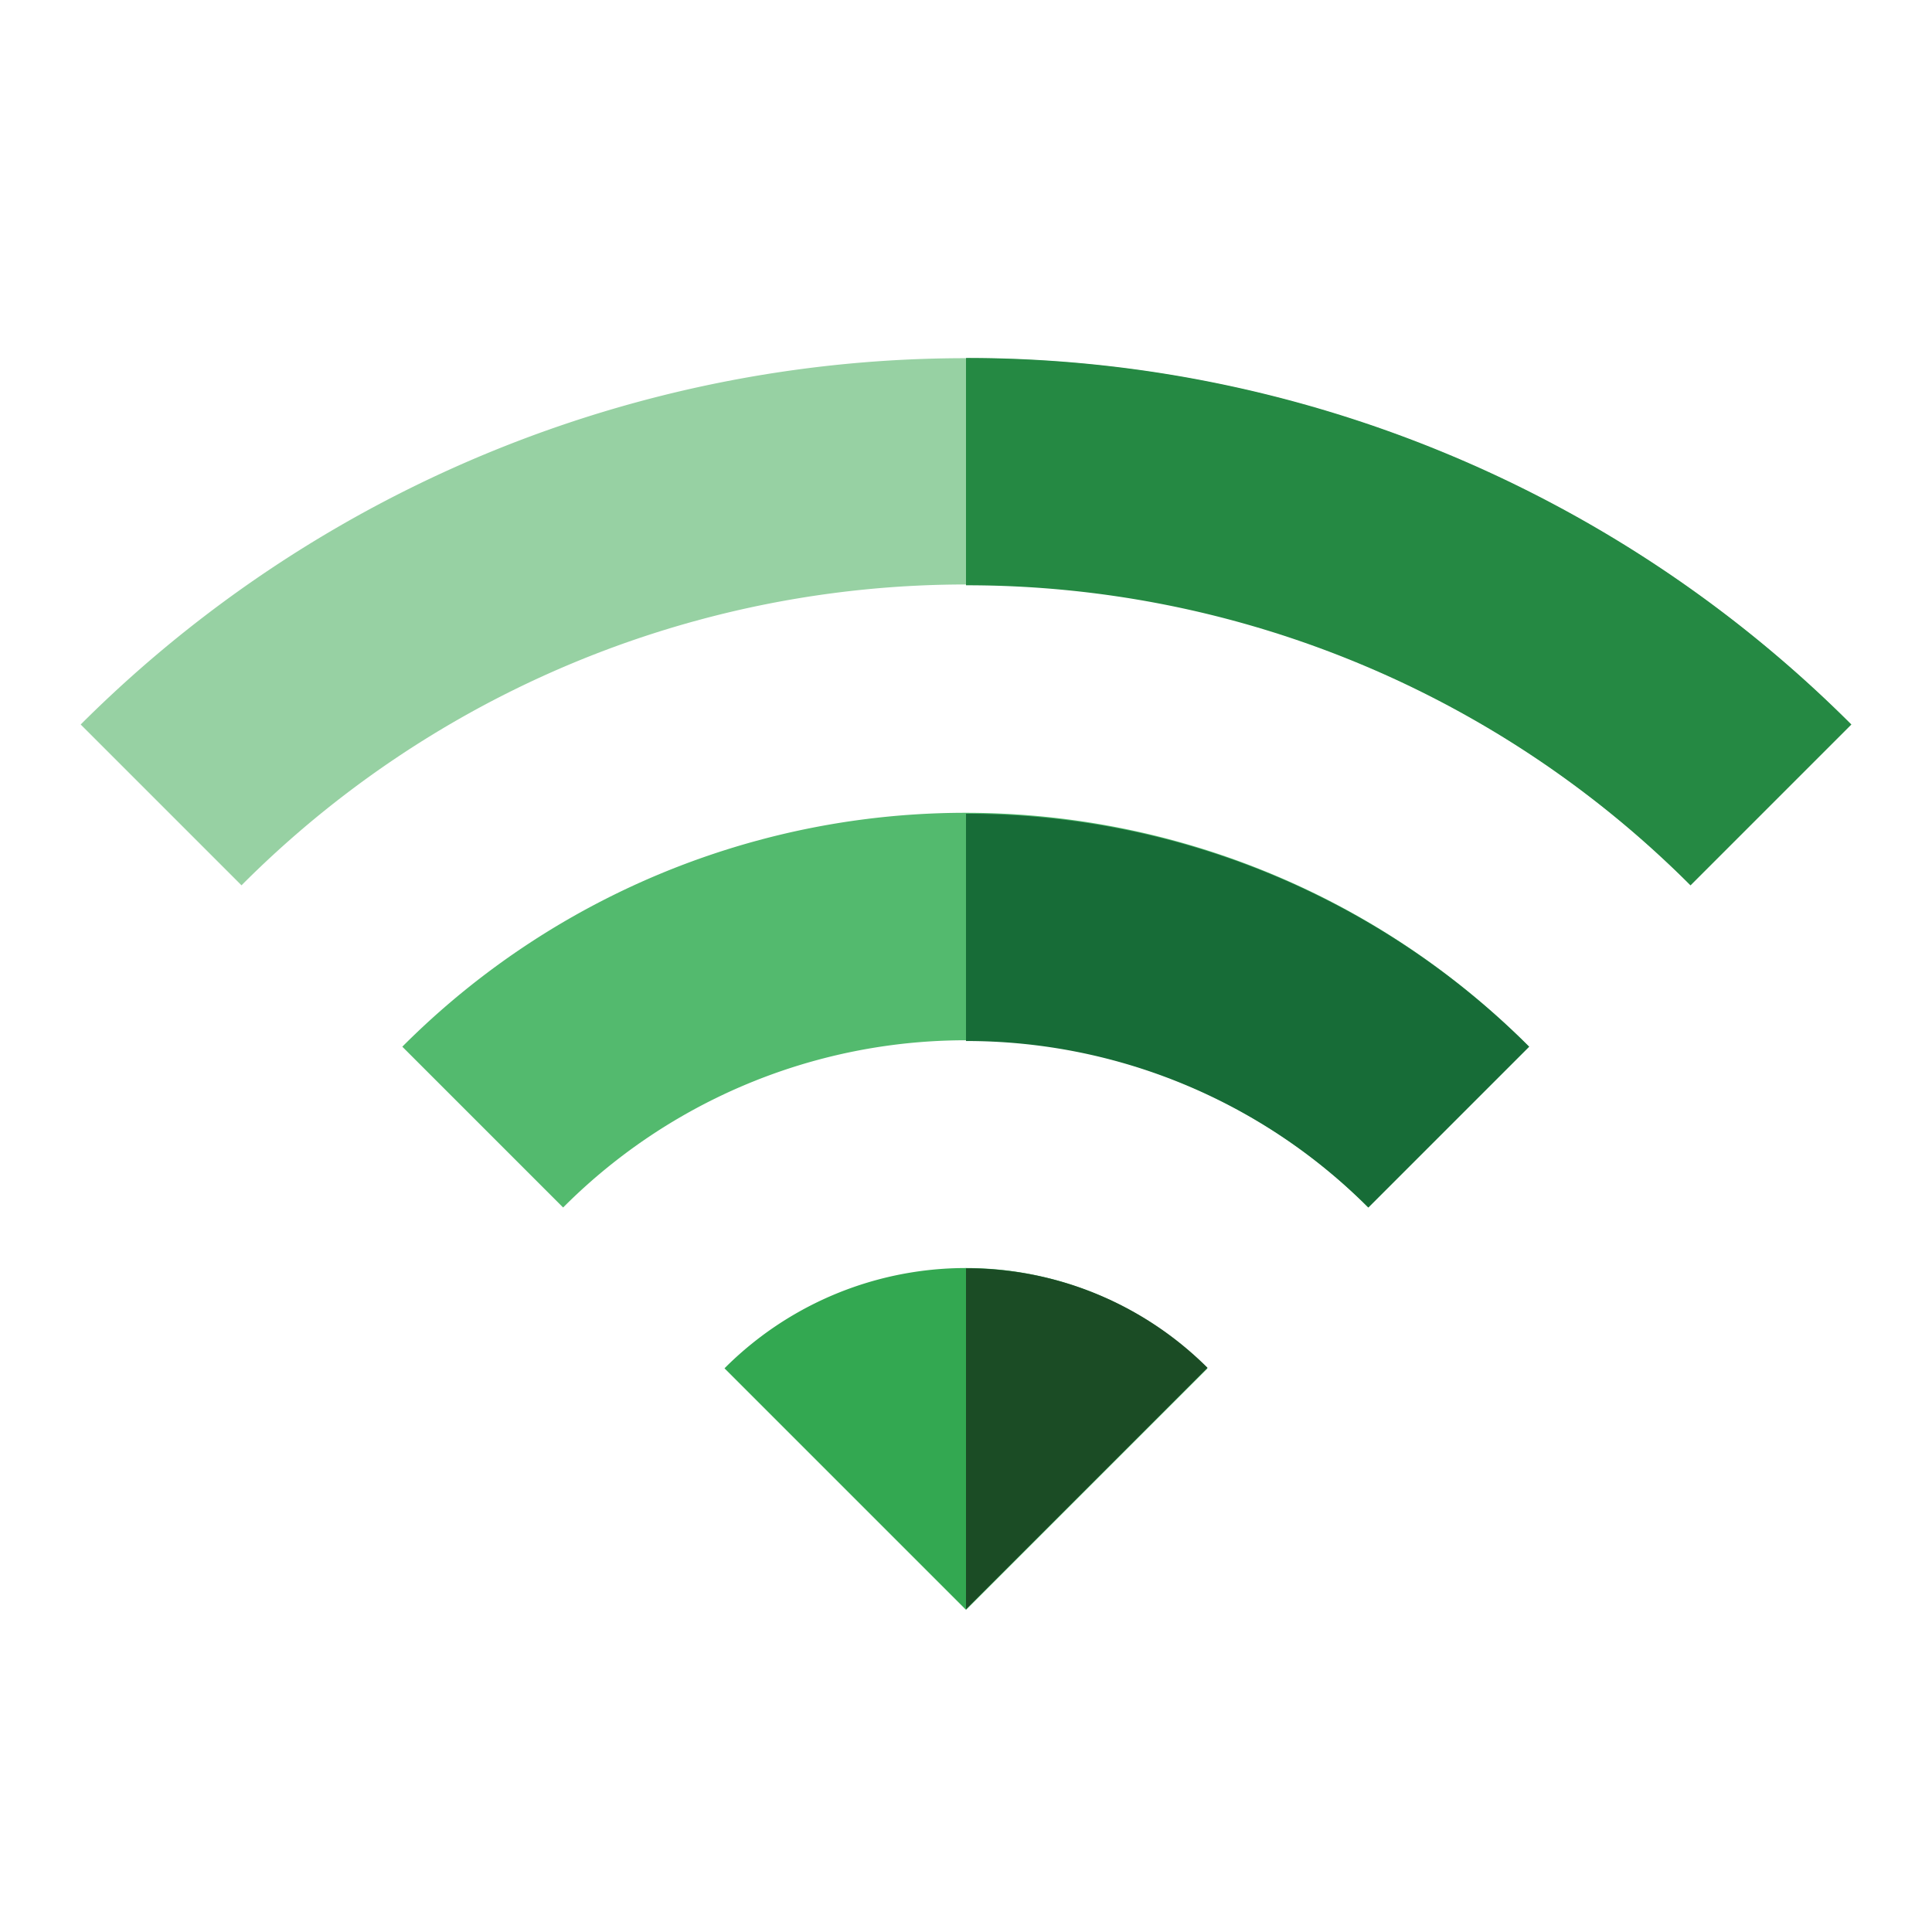 <svg xmlns="http://www.w3.org/2000/svg" viewBox="0 0 34 34"><defs><style>.cls-1{fill:none;}.cls-2{fill:#97d1a3;}.cls-3{fill:#33a851;}.cls-4{fill:#1b4c25;}.cls-5{fill:#53ba6e;}.cls-6{fill:#258943;}.cls-7{fill:#176c37;}</style></defs><title>ic_free_wifi_34px</title><g id="Layer_2" data-name="Layer 2"><g id="icon"><path class="cls-1" d="M0,0H34V34H0Z"/><path class="cls-2" d="M1.42,12.75l2.83,2.83a18,18,0,0,1,25.5,0l2.83-2.83A22.05,22.05,0,0,0,1.42,12.75Z"/><path class="cls-3" d="M12.75,24.08,17,28.33l4.25-4.25A6,6,0,0,0,12.75,24.08Z"/><path class="cls-4" d="M17,22.32v6l4.25-4.25A6,6,0,0,0,17,22.32Z"/><path class="cls-5" d="M7.08,18.42l2.83,2.83a10,10,0,0,1,14.17,0l2.83-2.83A14,14,0,0,0,7.08,18.42Z"/><path class="cls-6" d="M17,6.3v4a18,18,0,0,1,12.75,5.28l2.83-2.83A22,22,0,0,0,17,6.3Z"/><path class="cls-7" d="M17,14.32v4a10,10,0,0,1,7.08,2.93l2.83-2.83A14,14,0,0,0,17,14.32Z"/><rect class="cls-1" width="34" height="34"/></g></g></svg>